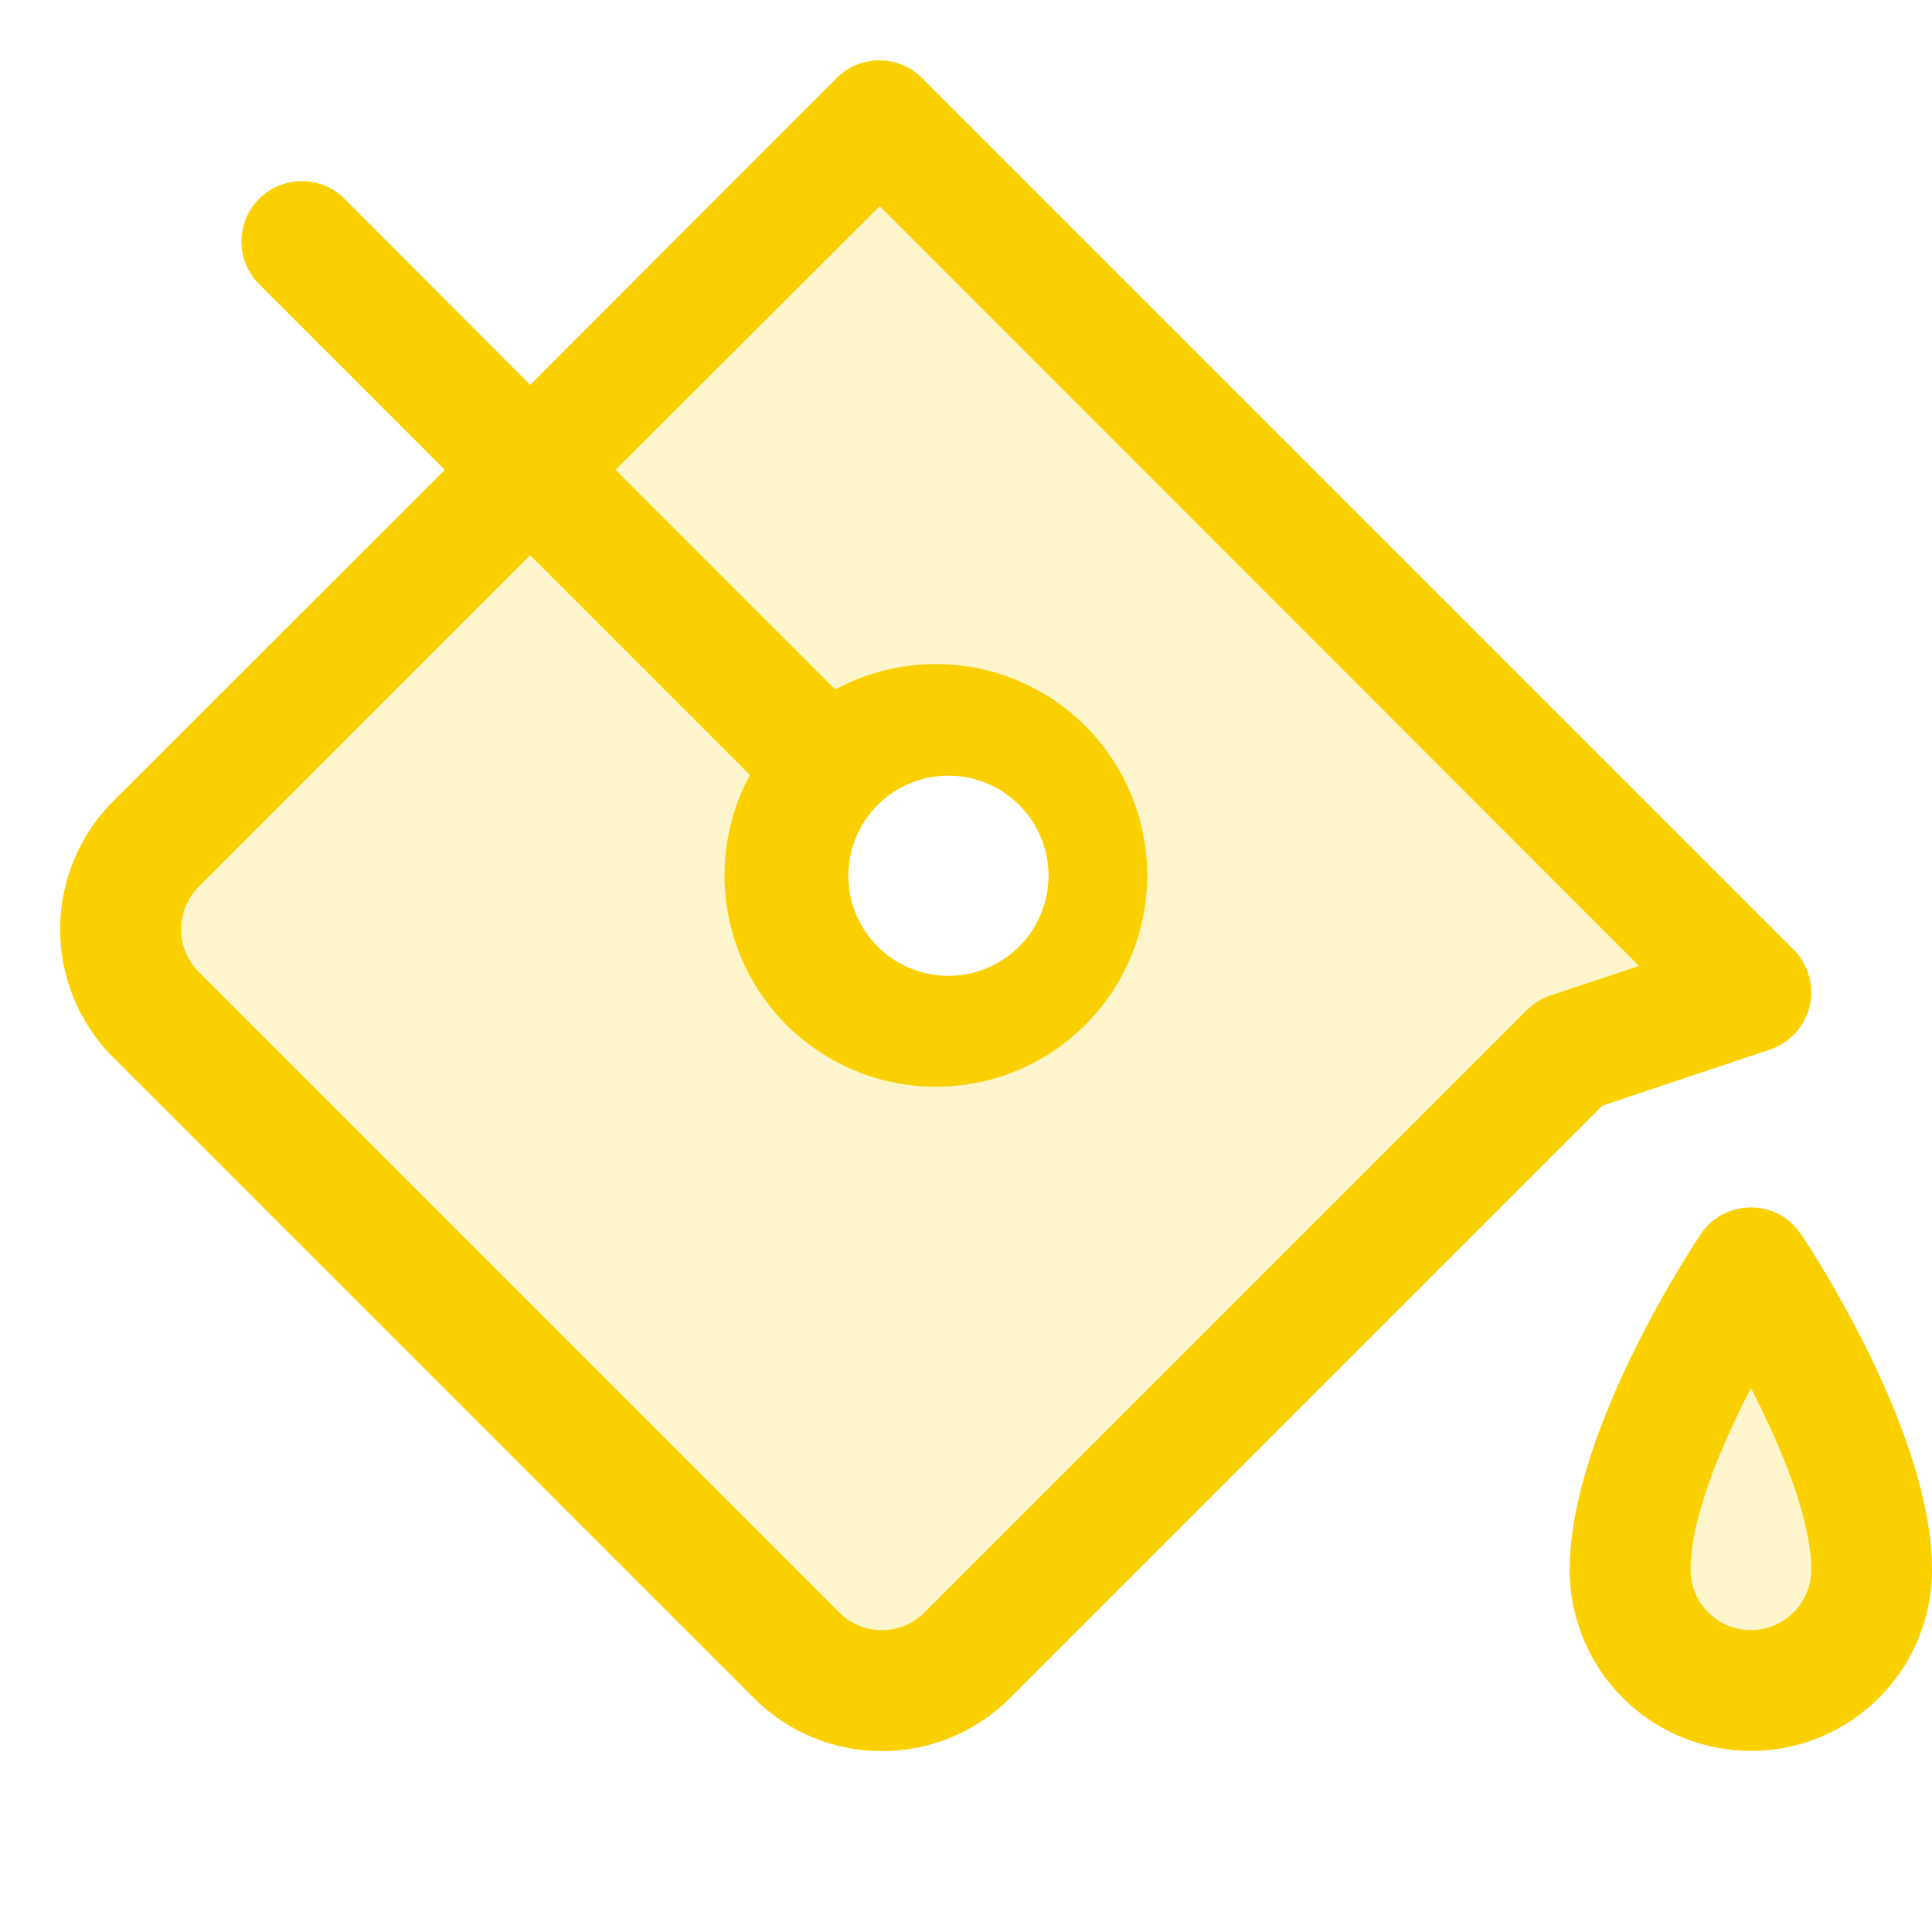 <svg xmlns="http://www.w3.org/2000/svg" viewBox="0 0 256 256" fill="#FAD000"><path d="M248,208a16,16,0,0,1-32,0c0-16,16-40,16-40S248,192,248,208Zm-16-76.52-24,8-79.83,79.83a16,16,0,0,1-22.63,0L20.69,134.46a16,16,0,0,1,0-22.63L116.52,16Zm-93.86-29.62a20,20,0,1,0,0,28.28A20,20,0,0,0,138.14,101.86Z" opacity="0.2"/><path d="M238.66,163.56a8,8,0,0,0-13.32,0C223.57,166.23,208,190.09,208,208a24,24,0,0,0,48,0C256,190.09,240.43,166.23,238.66,163.56ZM232,216a8,8,0,0,1-8-8c0-6.8,4-16.32,8-24.08,4,7.76,8,17.34,8,24.08A8,8,0,0,1,232,216Zm2.53-76.93a8,8,0,0,0,3.13-13.24L122.17,10.34a8,8,0,0,0-11.31,0L70.25,51,45.65,26.34A8,8,0,0,0,34.34,37.66l24.6,24.6L15,106.17a24,24,0,0,0,0,33.94L99.89,225a24,24,0,0,0,33.94,0l78.49-78.49Zm-32.19-5.24-79.83,79.83a8,8,0,0,1-11.31,0L26.34,128.8a8,8,0,0,1,0-11.31L70.25,73.57l29.12,29.12a28,28,0,1,0,11.31-11.32L81.57,62.26l35-34.95L217.19,128l-11.72,3.9A8.09,8.09,0,0,0,202.34,133.83Zm-86.83-26.31,0,0a13.26,13.26,0,1,1-.05.06S115.51,107.53,115.51,107.52Z"/></svg>